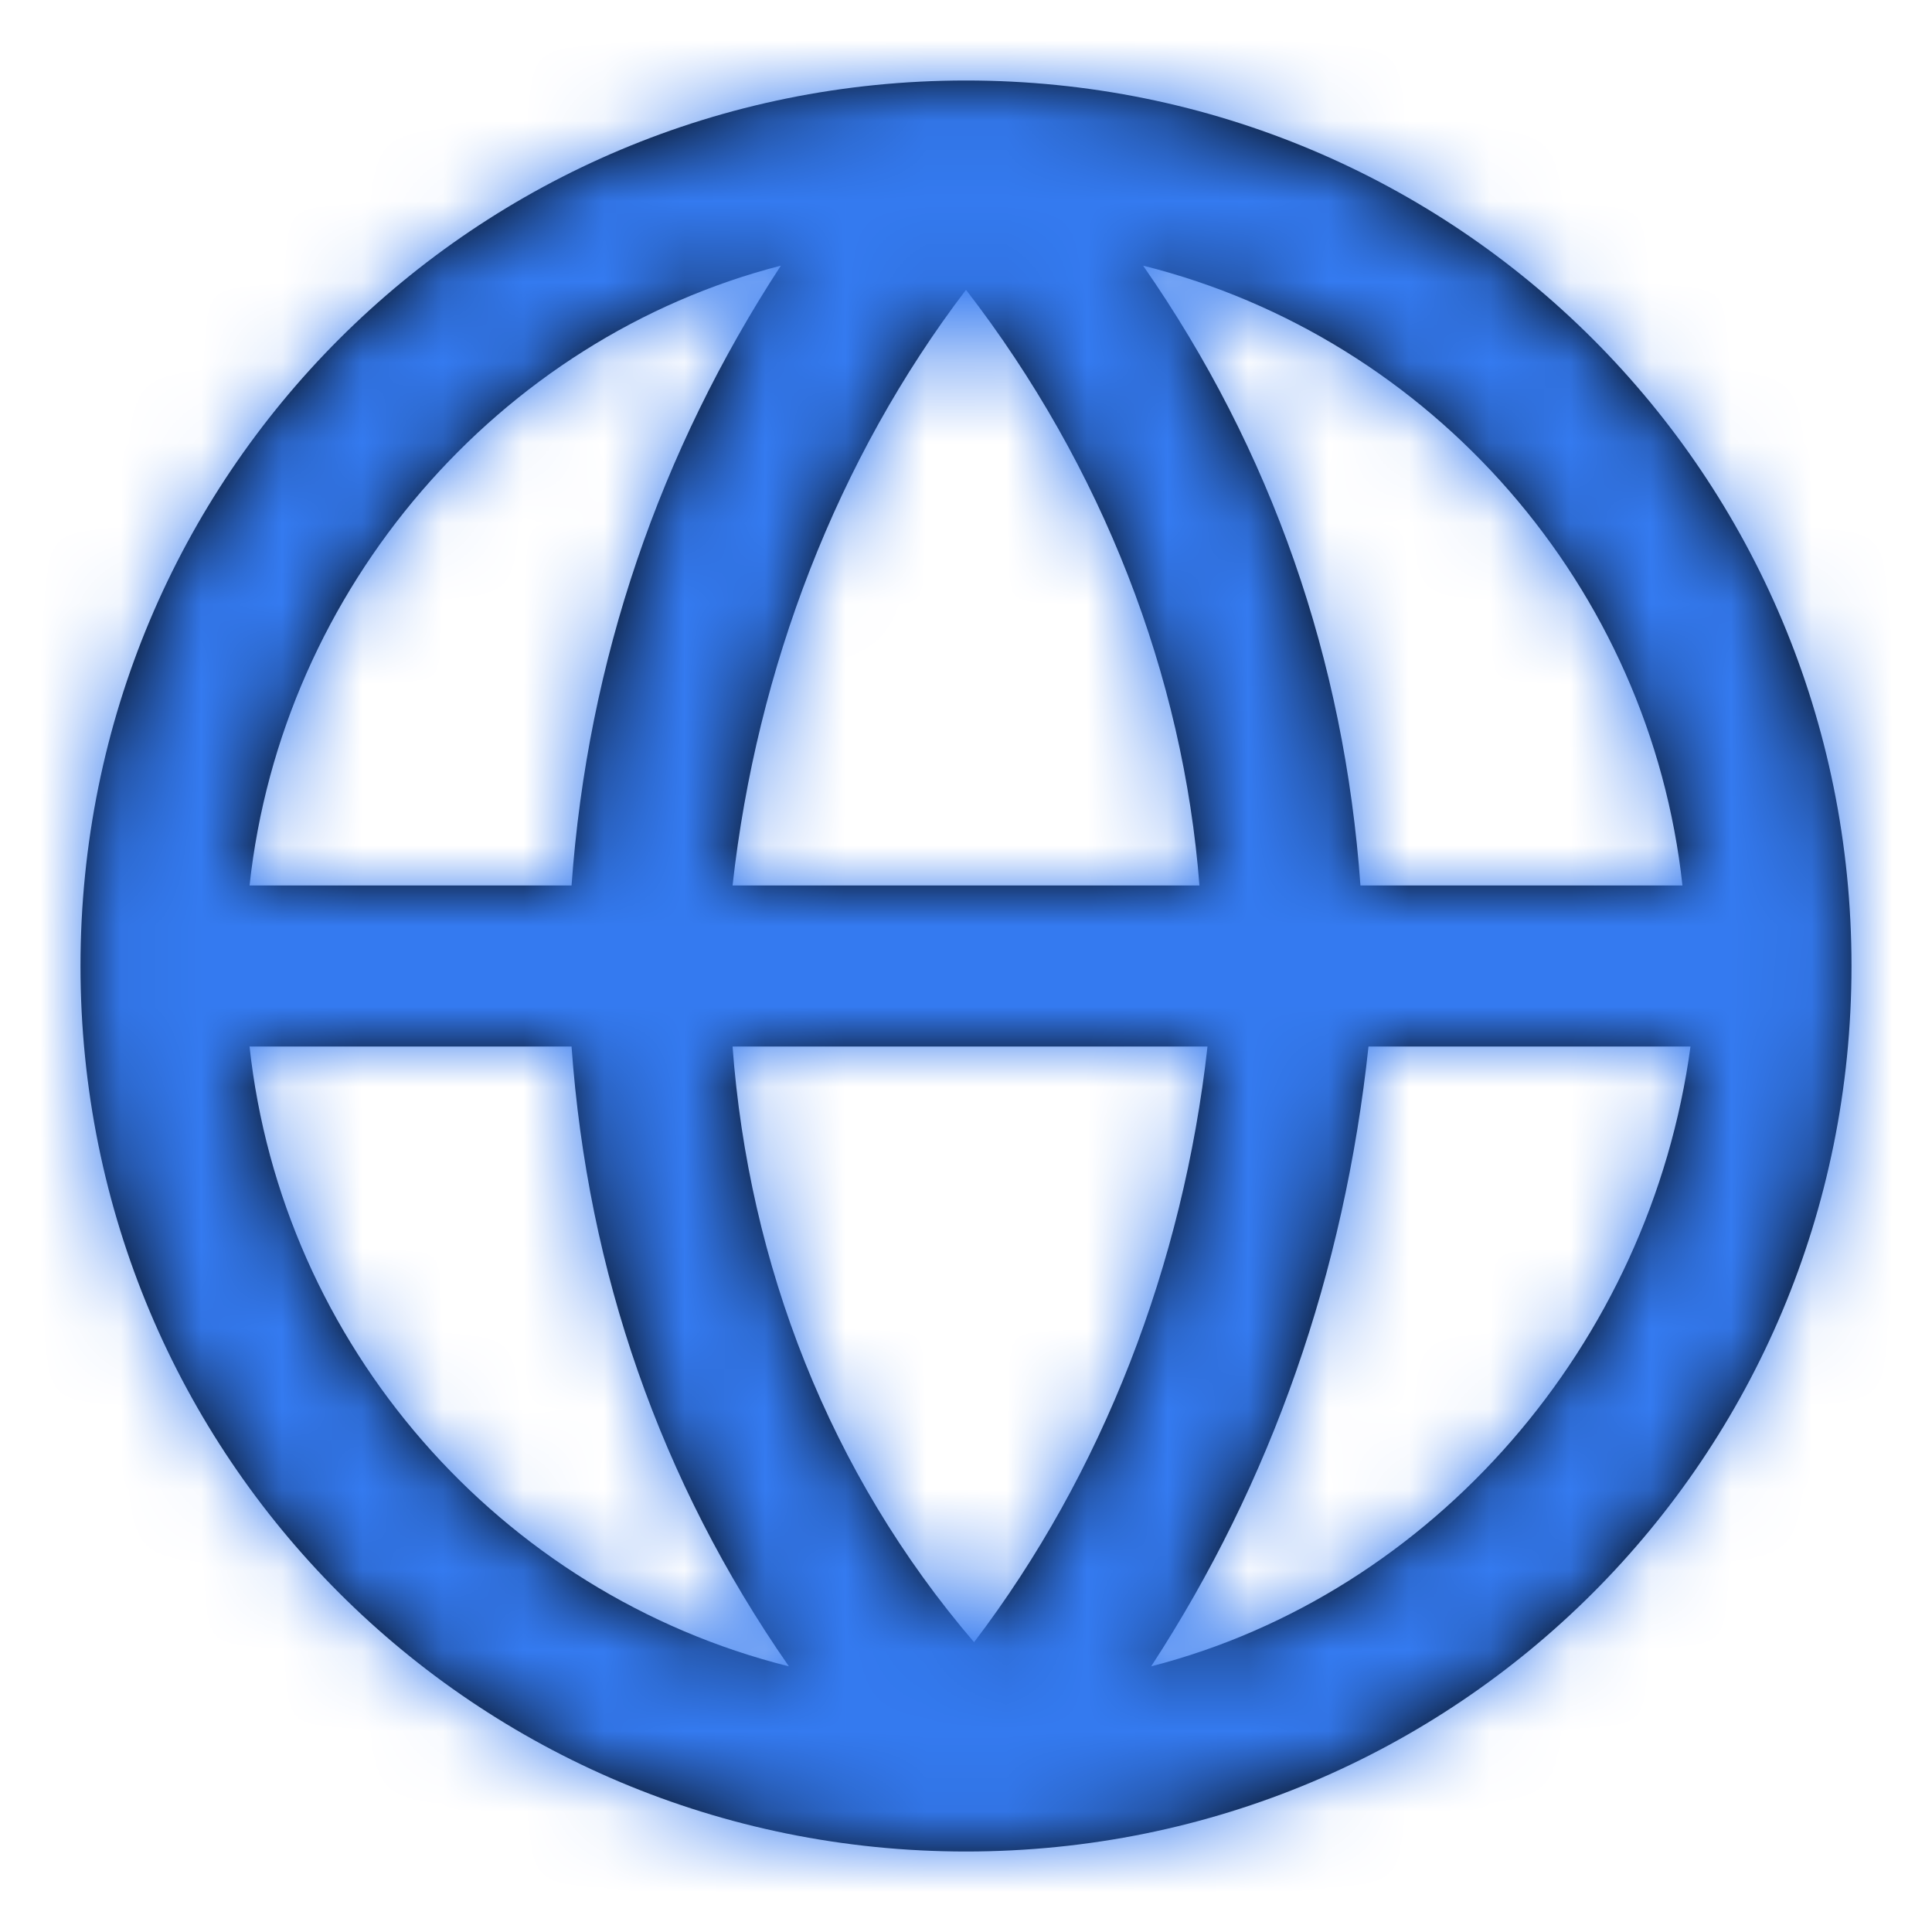 <svg width="24" height="24" viewBox="0 0 24 24" fill="none" xmlns="http://www.w3.org/2000/svg">
<path fill-rule="evenodd" clip-rule="evenodd" d="M12 1C5.9 1 1 5.9 1 12C1 18.1 5.9 23 12 23C18.1 23 23 18.1 23 12C23 5.9 18.1 1 12 1ZM20.9 11H16.9C16.7 8.2 15.8 5.6 14.2 3.3C17.8 4.2 20.5 7.3 20.9 11ZM15 13H9.1C9.3 15.7 10.3 18.3 12.1 20.4C13.7 18.3 14.7 15.7 15 13ZM9.1 11C9.4 8.3 10.4 5.7 12 3.6C13.7 5.8 14.7 8.4 14.9 11H9.1ZM7.1 11C7.3 8.2 8.2 5.6 9.7 3.3C6.2 4.2 3.5 7.3 3.1 11H7.1ZM3.1 13H7.1C7.3 15.8 8.2 18.4 9.8 20.7C6.2 19.8 3.5 16.7 3.1 13ZM17 13C16.7 15.8 15.8 18.4 14.3 20.7C17.8 19.8 20.5 16.7 21 13H17Z" fill="black"/>
<mask id="mask0" mask-type="alpha" maskUnits="userSpaceOnUse" x="1" y="1" width="22" height="22">
<path fill-rule="evenodd" clip-rule="evenodd" d="M12 1C5.9 1 1 5.9 1 12C1 18.1 5.9 23 12 23C18.1 23 23 18.1 23 12C23 5.9 18.1 1 12 1ZM20.9 11H16.9C16.7 8.2 15.8 5.6 14.2 3.3C17.8 4.2 20.5 7.3 20.9 11ZM15 13H9.1C9.3 15.7 10.3 18.3 12.1 20.4C13.7 18.3 14.7 15.7 15 13ZM9.1 11C9.4 8.3 10.4 5.7 12 3.6C13.7 5.8 14.7 8.4 14.9 11H9.1ZM7.1 11C7.3 8.2 8.2 5.6 9.7 3.3C6.2 4.2 3.5 7.3 3.1 11H7.1ZM3.1 13H7.1C7.3 15.8 8.2 18.4 9.8 20.7C6.2 19.8 3.5 16.7 3.1 13ZM17 13C16.7 15.8 15.8 18.4 14.3 20.7C17.8 19.8 20.5 16.7 21 13H17Z" fill="white"/>
</mask>
<g mask="url(#mask0)">
<rect width="24" height="24" fill="#347AF0"/>
</g>
</svg>
